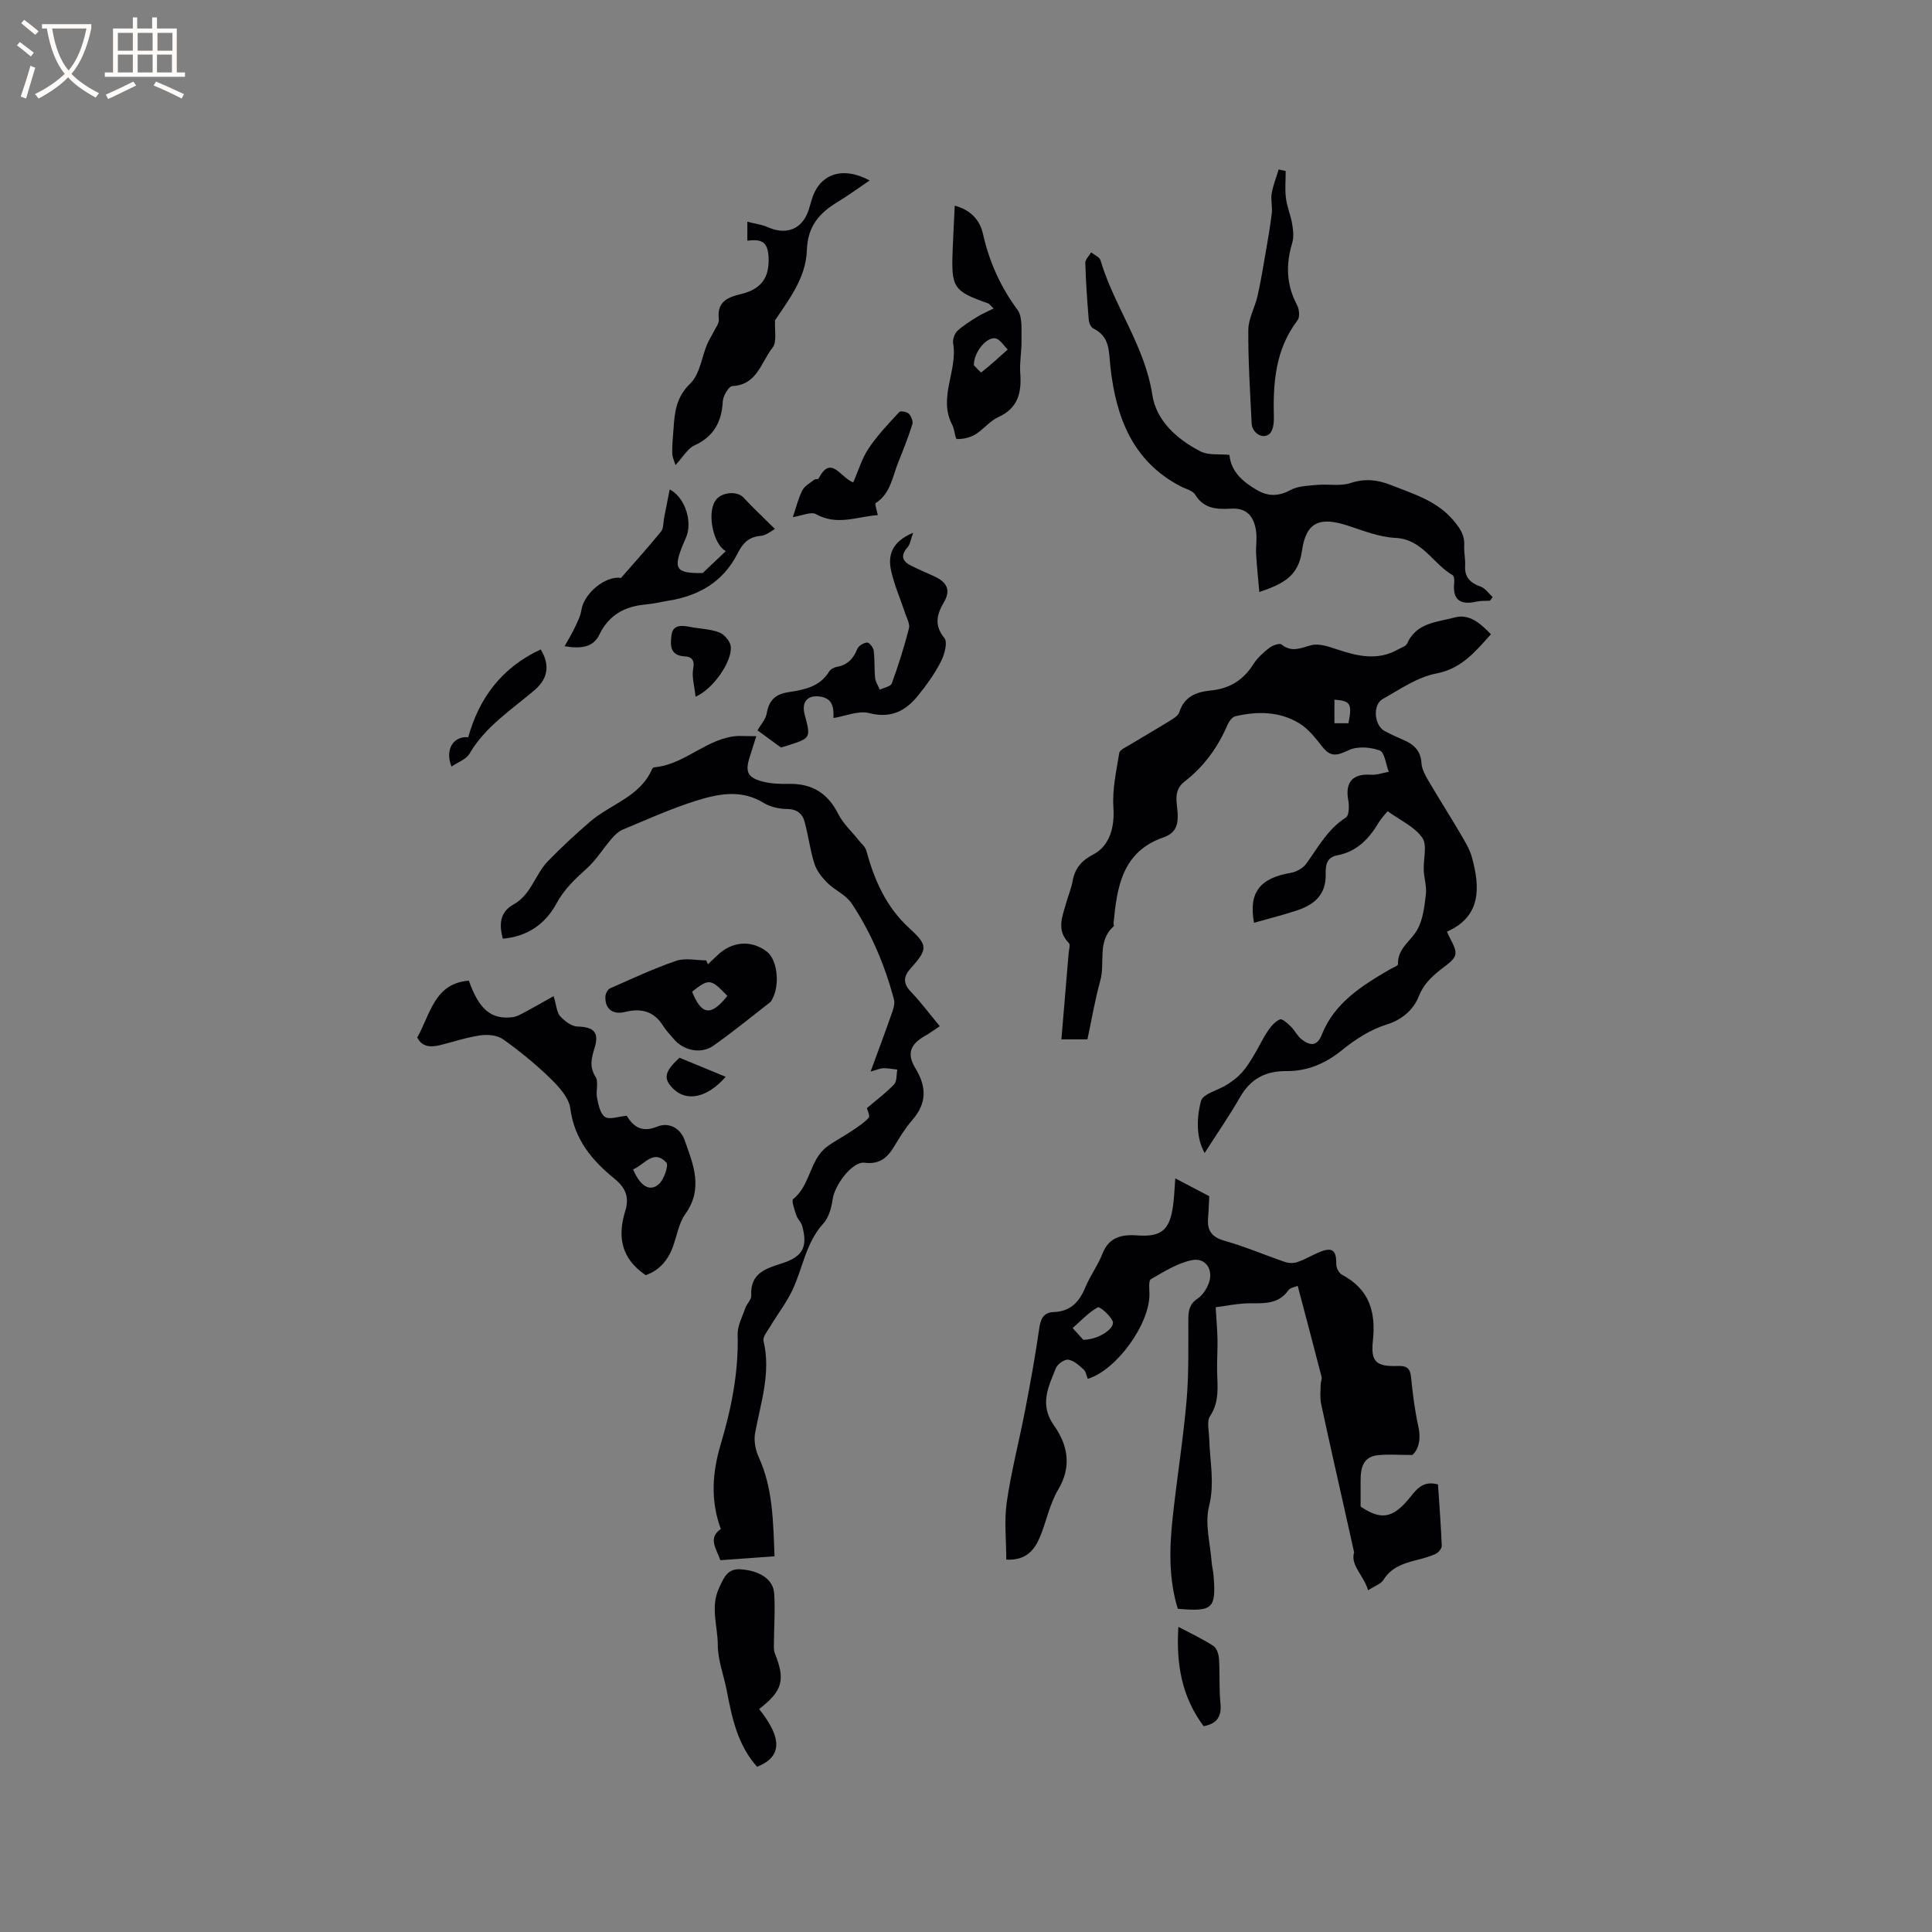 <svg enable-background="new 0 0 400 400" viewBox="0 0 400 400" xmlns="http://www.w3.org/2000/svg"><rect x="0" y="0" width="400" height="400" fill="#808080" stroke="none"/><g fill="#010103"><path d="m259.63 191.05c-1.16-6.27 1.23-9.26 7.59-10.33 1.17-.2 2.55-.96 3.23-1.9 2.47-3.42 4.44-7.17 8.21-9.56.67-.43.7-2.43.48-3.61-.68-3.73.93-5.52 4.75-5.25 1.19.08 2.42-.39 3.64-.61-.6-1.54-.85-4.02-1.88-4.41-1.93-.72-4.63-.91-6.42-.06-2.28 1.07-3.69 1.53-5.4-.65-1.42-1.8-2.92-3.75-4.83-4.92-4.08-2.48-8.67-2.52-13.23-1.46-.65.15-1.32 1.06-1.62 1.77-2 4.67-4.9 8.66-8.91 11.76-2.47 1.91-1.49 4.5-1.41 6.77.09 2.49-.61 3.97-2.97 4.79-8.51 2.96-9.61 10.26-10.31 17.77-.02.21.14.53.05.61-3.52 3.1-1.75 7.52-2.79 11.24-1.1 3.96-1.78 8.04-2.67 12.19-1.59 0-3.04 0-5.39 0 .51-6.01 1.01-11.93 1.5-17.85.06-.71.39-1.74.06-2.08-2.66-2.66-1.36-5.5-.57-8.32.43-1.53 1.06-3.01 1.34-4.56.47-2.61 1.88-4.24 4.25-5.46 3.45-1.78 4.46-5.74 4.19-9.71-.26-3.73.6-7.56 1.21-11.31.11-.67 1.37-1.2 2.17-1.69 2.71-1.65 5.48-3.23 8.18-4.9.79-.49 1.83-1.08 2.07-1.83 1.03-3.3 3.59-4.23 6.53-4.52 3.85-.38 6.71-2.12 8.79-5.41.83-1.31 2.06-2.43 3.3-3.39.67-.53 2.13-1.06 2.55-.73 2.14 1.73 3.99.71 6.17.15 1.56-.4 3.51.26 5.16.81 4.32 1.45 8.57 2.5 12.86.04.63-.36 1.57-.62 1.81-1.17 1.9-4.36 6.23-4.44 9.84-5.42 3.02-.82 5.34 1.21 7.52 3.48-3.28 3.62-6.05 7.12-11.35 8.13-3.88.74-7.48 3.27-11.05 5.27-2.14 1.19-1.78 5.48.41 6.64 1.31.7 2.66 1.31 4.02 1.9 2.09.91 3.44 2.24 3.59 4.73.07 1.19.72 2.42 1.35 3.5 2.14 3.66 4.42 7.23 6.57 10.88.96 1.64 2.02 3.31 2.52 5.11 1.76 6.35 1.89 12.3-5.16 15.41.73 1.8 1.98 3.4 1.73 4.72-.24 1.25-1.99 2.27-3.19 3.25-1.86 1.52-3.41 2.96-4.4 5.47-1.04 2.62-3.32 4.77-6.66 5.8-3.3 1.02-6.47 3.06-9.19 5.27-3.47 2.82-7.2 4.39-11.56 4.36-4.29-.03-7.38 1.59-9.56 5.38-2.27 3.96-4.89 7.73-7.34 11.57-1.74-3.05-1.73-7.1-.75-10.78.4-1.49 3.56-2.2 5.39-3.37 1.11-.71 2.2-1.53 3.08-2.51.96-1.07 1.73-2.33 2.48-3.57 1-1.66 1.81-3.44 2.89-5.04.64-.96 1.51-1.97 2.51-2.39.46-.2 1.59.84 2.25 1.49.82.81 1.34 1.96 2.23 2.65 1.65 1.29 3.18 1.56 4.17-.96 2.61-6.6 8.26-10.12 14.02-13.49.62-.36 1.77-.76 1.76-1.11-.12-3.29 2.69-4.79 4.01-7.17 1.17-2.1 1.46-4.78 1.76-7.25.2-1.64-.36-3.36-.44-5.05-.11-2.29.78-5.19-.31-6.73-1.61-2.29-4.59-3.61-7.17-5.48-.68.85-1.35 1.52-1.82 2.31-2 3.4-4.57 6.08-8.63 6.83-2.32.43-2.4 2.33-2.37 3.91.09 4.29-2.42 6.35-6.02 7.52-2.92.96-5.87 1.7-8.82 2.53zm16.65-46.19v4.88h2.9c.8-4.04.43-4.65-2.9-4.88z"/><path d="m243.33 243.97c2.43 1.27 4.5 2.36 7.03 3.69-.06 1.15-.1 2.82-.24 4.48-.23 2.61.73 4 3.44 4.76 4.23 1.19 8.3 2.95 12.47 4.37.79.27 1.82.29 2.59.03 1.49-.51 2.87-1.34 4.33-1.97 2.86-1.24 3.76-.56 3.71 2.43-.01.73.56 1.83 1.18 2.16 5.63 2.98 7.06 7.63 6.4 13.69-.48 4.43.77 5.35 5.21 5.2 1.66-.06 2.49.38 2.68 2.22.35 3.47.78 6.96 1.53 10.37.6 2.7-.03 4.75-1.24 5.84-2.96 0-5.11-.19-7.21.05-2.99.33-3.51 2.63-3.51 5.14v5.49c4.22 2.84 6.65 2.49 10.14-1.79 1.42-1.74 2.72-3.65 5.88-2.8.27 4.13.61 8.42.78 12.71.02.57-.72 1.45-1.32 1.71-1.34.6-2.8.96-4.23 1.33-2.61.67-4.99 1.54-6.54 4.04-.53.86-1.81 1.25-3.17 2.13-.88-3.11-3.7-5.14-2.89-7.87-.65-2.91-1.19-5.36-1.74-7.81-1.71-7.64-3.45-15.28-5.09-22.94-.27-1.28-.1-2.66-.09-4 0-.52.31-1.08.19-1.55-1.59-6.2-3.24-12.39-4.95-18.86-.55.25-1.54.37-1.93.92-1.96 2.77-4.7 2.71-7.67 2.69-2.65-.02-5.3.57-7.38.82.17 2.82.34 4.75.38 6.69.04 2.22-.13 4.44-.08 6.65.08 3.16.5 6.24-1.46 9.2-.73 1.1-.22 3.06-.18 4.62.13 4.69 1.18 9.23-.04 14.1-.9 3.61.28 7.74.56 11.63.06.84.31 1.67.37 2.51.58 7.01-.09 7.67-7.39 7.03-1.85-6-1.76-12.21-1.11-18.41.86-8.22 2.2-16.39 2.92-24.62.49-5.58.35-11.22.37-16.83.01-1.8.2-3.22 1.89-4.34.98-.65 1.79-1.84 2.25-2.96 1.21-2.91-.45-5.63-3.45-5.01-2.97.62-5.74 2.38-8.44 3.93-.51.3-.32 1.96-.3 2.99.13 6.17-6.73 15.8-12.77 17.64-.27-.64-.37-1.49-.85-1.92-.94-.85-2.03-1.87-3.17-2.04-.78-.12-2.24.89-2.57 1.73-1.54 3.84-3.48 7.54-.42 11.86 2.85 4.02 3.77 8.49.87 13.34-1.76 2.94-2.41 6.54-3.75 9.76-1.15 2.75-2.91 4.92-6.98 4.7 0-4-.46-8.02.1-11.9.92-6.38 2.57-12.65 3.79-18.99 1.08-5.59 2.11-11.2 2.91-16.84.29-2.06.84-3.45 3.07-3.53 3.4-.13 5.23-2.05 6.47-5.05 1-2.44 2.64-4.62 3.59-7.07 1.37-3.52 4.19-3.96 7.22-3.74 4.67.33 6.55-.92 7.28-5.54.34-1.98.38-4 .56-6.27zm-19.05 33.42c3.33-.04 6.69-2.48 6.08-3.86-.55-1.24-2.68-3.09-3.09-2.86-1.92 1.09-3.5 2.8-5.19 4.29.9 1 1.8 1.98 2.2 2.43z"/><path d="m156.58 152.42c-.57 1.8-.94 3-1.33 4.21-1.04 3.19-.5 4.4 2.8 5.22 1.72.43 3.57.47 5.36.44 4.74-.07 7.99 1.95 10.14 6.24 1 1.99 2.78 3.6 4.19 5.39.56.71 1.39 1.36 1.61 2.17 1.67 6.08 4.09 11.68 8.88 16.05 3.94 3.6 3.88 4.35.27 8.4-1.38 1.54-1.62 2.99.01 4.7 2.11 2.21 3.95 4.68 6.06 7.23-1.49.98-2.15 1.49-2.88 1.89-3.2 1.77-4.03 3.75-2.18 6.79 2.35 3.84 2.41 7.24-.61 10.72-1.45 1.67-2.63 3.59-3.77 5.49-1.42 2.36-3.06 3.76-6.15 3.37-2.49-.31-6.17 4.56-6.59 7.57-.25 1.75-.79 3.78-1.93 5.02-3.61 3.95-4.23 9.15-6.36 13.7-1.27 2.7-3.14 5.11-4.69 7.69-.56.93-1.53 2.1-1.33 2.93 1.58 6.6-.59 12.77-1.75 19.08-.29 1.56.08 3.48.75 4.95 2.95 6.47 2.99 13.31 3.28 20.54-3.88.28-7.52.55-11.22.81-.83-2.39-2.63-4.59.1-6.46-2.21-5.95-1.73-11.81-.05-17.45 2.23-7.47 3.74-14.95 3.53-22.79-.05-1.84.98-3.73 1.62-5.56.31-.88 1.25-1.71 1.2-2.52-.27-4.51 2.86-5.58 6.21-6.63 4.46-1.39 5.55-3.4 4.32-7.85-.21-.76-.95-1.36-1.19-2.12-.36-1.13-1.08-3.06-.65-3.4 3.57-2.85 3.37-8.06 6.93-10.78 1.5-1.15 3.22-2 4.79-3.05 1.36-.91 2.79-1.79 3.89-2.97.35-.37-.28-1.66-.36-2.02 1.91-1.63 3.93-3.12 5.64-4.92.61-.64.46-2.02.65-3.06-.96-.1-1.92-.29-2.88-.28-.61.01-1.22.3-2.64.69 1.55-4.23 2.96-7.98 4.28-11.75.35-1 .81-2.2.56-3.14-1.88-7.1-4.72-13.84-8.79-19.95-1.16-1.74-3.45-2.68-4.99-4.21-1.11-1.11-2.21-2.48-2.68-3.94-.9-2.81-1.26-5.78-2.02-8.64-.47-1.79-1.62-2.72-3.72-2.73-1.61-.01-3.43-.44-4.8-1.27-4.68-2.87-9.47-1.85-14.08-.4-5.13 1.62-10.07 3.86-15.05 5.93-.89.37-1.69 1.14-2.33 1.89-1.75 2.02-3.17 4.39-5.13 6.15-2.44 2.2-4.69 4.31-6.32 7.32-2.24 4.13-5.94 6.81-11.08 7.23-.78-2.93-.66-5.48 2.24-7.09 3.63-2.02 4.45-6.22 7.1-8.95 2.77-2.85 5.69-5.56 8.7-8.16 4.25-3.67 10.35-5.14 12.85-10.88.07-.17.28-.38.45-.4 6.41-.53 10.93-6.15 17.4-6.49 1.11 0 2.21.05 3.74.05z"/><path d="m260.73 122.57c-.25-2.87-.52-5.34-.66-7.81-.09-1.68.23-3.41-.05-5.05-.47-2.74-1.83-4.59-5.12-4.4-2.82.16-5.65.1-7.45-2.9-.52-.86-1.96-1.17-2.99-1.71-10.02-5.19-13.41-14.4-14.56-24.71-.36-3.23-.04-6.29-3.56-7.99-.5-.24-.88-1.19-.93-1.84-.32-3.9-.6-7.82-.71-11.73-.02-.72.79-1.45 1.21-2.18.67.54 1.74.97 1.94 1.65 2.84 9.56 9.17 17.69 10.73 27.87.82 5.36 5.13 9.2 9.98 11.69 1.63.84 3.87.5 5.98.72.33 3.52 2.84 5.62 5.73 7.3 2.22 1.29 4.43 1.33 6.89-.01 1.59-.87 3.7-.9 5.6-1.08 2.27-.21 4.73.32 6.81-.37 3.05-1.01 5.68-.69 8.54.45 4.6 1.83 9.34 3.2 12.77 7.23 1.39 1.64 2.39 3.07 2.27 5.25-.08 1.37.27 2.76.19 4.12-.15 2.43 1.03 3.62 3.22 4.38.96.34 1.66 1.43 2.48 2.17-.19.25-.37.5-.56.75-.94.06-1.9-.01-2.81.19-3.41.78-4.98-.41-4.59-3.98.05-.49-.02-1.32-.32-1.49-4.09-2.34-6.22-7.46-11.89-7.73-3.3-.16-6.58-1.47-9.78-2.52-5.8-1.9-8.69-.84-9.54 5.25-.75 5.22-3.87 6.81-8.82 8.48z"/><path d="m133.68 264.01c-5.2-3.52-5.83-8.14-4.22-13.32.88-2.82.04-4.8-2.2-6.62-4.69-3.8-8.34-8.15-9.19-14.6-.29-2.22-2.36-4.47-4.12-6.19-3.03-2.95-6.34-5.65-9.78-8.1-1.19-.85-3.18-1.04-4.71-.82-2.81.4-5.55 1.33-8.32 2.02-2.01.5-3.8.38-4.75-1.59 2.73-4.83 3.55-11.22 10.68-11.75 2.11 5.92 4.58 8.08 9.01 7.56.88-.1 1.74-.59 2.54-1.02 1.92-1.02 3.8-2.11 6-3.34.62 2.04.66 3.4 1.35 4.15.92 1 2.34 2.11 3.57 2.14 3.39.09 4.55 1.19 3.57 4.41-.63 2.05-1.15 3.87.19 6 .68 1.08.02 2.92.31 4.35.29 1.42.65 3.29 1.65 3.96.92.62 2.74-.09 4.49-.24 1.22 1.95 2.86 3.66 6.31 2.25 2.42-.99 4.79.29 5.67 2.76 1.8 5.03 3.94 10.07.14 15.36-1.36 1.9-1.72 4.52-2.57 6.79-1.04 2.82-2.86 4.89-5.62 5.84zm-2.61-21.9c1.5 3.51 3.48 4.7 5.34 3.05 1.08-.96 2.08-3.9 1.54-4.48-2.66-2.83-4.48.45-6.88 1.43z"/><path d="m139.85 96.29c-.21-.74-.65-1.6-.67-2.47-.04-1.69.15-3.38.27-5.07.23-3.44.55-6.55 3.46-9.34 1.96-1.88 2.35-5.37 3.49-8.13.35-.85.88-1.62 1.28-2.44.44-.91 1.26-1.9 1.15-2.76-.45-3.61 1.82-4.53 4.59-5.2 4.13-1 5.87-3.33 5.71-7.47-.12-3.12-1.19-4.02-4.4-3.57 0-1.13 0-2.24 0-3.93 1.58.41 2.99.57 4.23 1.12 3.9 1.74 7.19.4 8.48-3.61.23-.7.41-1.42.63-2.13 1.59-5.24 6.28-6.99 11.98-3.93-2.37 1.6-4.43 3.12-6.61 4.44-3.81 2.31-6.23 5.01-6.39 10.03-.18 5.66-3.72 10.2-6.58 14.48-.13 1.94.45 4.46-.55 5.71-2.34 2.94-3.15 7.67-8.29 7.91-.74.04-1.92 2.01-1.98 3.13-.22 4.28-1.86 7.32-5.91 9.18-1.38.64-2.29 2.33-3.89 4.05z"/><path d="m189.06 110.3c-.54 1.47-.64 2.43-1.16 3.01-1.44 1.63-1.18 2.84.66 3.77 1.6.81 3.26 1.51 4.89 2.25 2.4 1.1 3.53 2.68 2.02 5.27-1.46 2.51-2.17 4.77.06 7.51.72.89-.01 3.49-.76 4.94-1.3 2.52-3 4.87-4.8 7.08-2.57 3.15-5.62 4.65-10.03 3.51-2.19-.57-4.84.61-7.38 1.02.05-1.92.01-4.11-2.91-4.46-2.5-.3-3.73 1.17-3.06 3.7 1.3 4.91 1.3 4.91-3.49 6.44-.5.16-1.01.3-1.42.42-1.81-1.32-3.57-2.61-4.85-3.55.68-1.2 1.69-2.27 1.9-3.47.47-2.67 1.71-4.01 4.48-4.43 3.2-.49 6.51-1.07 8.45-4.27.29-.48 1.01-.87 1.58-.97 2.23-.37 3.44-1.71 4.26-3.73.26-.64 1.31-1.26 2.03-1.31.44-.03 1.28 1.03 1.36 1.67.24 1.87.1 3.79.29 5.66.09.84.64 1.62.98 2.43.85-.42 2.24-.66 2.48-1.3 1.36-3.73 2.56-7.54 3.55-11.38.24-.94-.47-2.16-.82-3.23-.94-2.86-2.17-5.64-2.84-8.56-.76-3.24 0-6.12 4.53-8.02z"/><path d="m205.72 63.87c-.9-.89-.97-1-1.06-1.03-7.27-2.55-7.74-3.24-7.42-11.12.12-2.94.27-5.89.43-9.14 3.32.9 5.19 2.96 5.84 5.83 1.3 5.77 3.61 10.95 7.15 15.73 1.09 1.48.77 4.11.83 6.22.06 2.29-.43 4.61-.26 6.88.3 4.03-.42 7.25-4.56 9.13-1.77.8-3.07 2.57-4.77 3.59-1.09.65-2.53.98-3.79.93-.35-.01-.46-1.98-.95-2.91-3-5.66 1.16-11.23.18-16.88-.14-.81.27-2.02.87-2.58 1.2-1.14 2.67-2.02 4.09-2.91.97-.61 2.05-1.06 3.42-1.74zm-4.09 11.75c.23.22 1.43 1.56 1.53 1.48 1.9-1.48 3.68-3.13 5.48-4.74-.82-.79-1.52-2.03-2.48-2.29-1.71-.46-4.54 2.66-4.53 5.55z"/><path d="m146.58 199.64c.61-.58 1.22-1.15 1.82-1.74 3.05-3.01 7.06-3.37 10.33-.91 2.17 1.63 2.8 6.69 1.22 9.75-.14.28-.29.6-.52.78-3.9 3.03-7.72 6.16-11.76 9-2.54 1.78-6.17.98-8.14-1.37-.75-.89-1.59-1.72-2.2-2.7-1.89-3.05-4.5-3.78-7.89-2.94-2.63.65-4.21-.67-4.1-3.2.02-.58.47-1.45.95-1.67 4.53-2 9.03-4.11 13.7-5.71 1.86-.64 4.12-.1 6.19-.1.13.25.26.53.4.81zm4.01 6.55c-3.44-3.59-3.79-3.63-7.3-.88 1.95 4.9 3.93 5.13 7.3.88z"/><path d="m145.48 118.65c1.93-1.83 3.4-3.23 4.79-4.55-2.49-1.27-3.99-7.67-2.16-10.44 1.19-1.81 4.49-2.08 5.83-.64 2.02 2.17 4.19 4.2 6.5 6.5-.6.31-1.78 1.34-3.03 1.44-2.52.21-3.73 1.69-4.72 3.66-2.98 5.87-8 8.73-14.29 9.75-1.57.25-3.12.64-4.7.78-4.32.38-7.62 2.14-9.59 6.21-1.24 2.57-3.6 3.04-7.22 2.44.8-1.45 1.51-2.58 2.07-3.77.55-1.18 1.2-2.39 1.39-3.64.56-3.72 5.21-7.27 8.22-6.73 2.94-3.38 5.71-6.43 8.3-9.63.53-.65.43-1.81.61-2.73.39-1.96.77-3.92 1.17-5.96 2.93 1.46 4.61 6.05 3.61 9.31-.19.6-.47 1.18-.72 1.77-2.27 5.43-1.67 6.28 3.94 6.23z"/><path d="m157.17 353.84c4.86 6.08 4.73 9.92-.42 11.95-3.98-4.43-5.18-9.98-6.25-15.61-.61-3.21-1.88-6.41-1.89-9.61 0-3.9-1.58-7.84.26-11.79.99-2.13 1.71-4.09 4.57-3.87 3.84.3 6.64 2.07 6.84 4.94.24 3.43-.03 6.9-.05 10.35 0 .7-.06 1.47.19 2.09 2.21 5.54 1.63 7.77-3.25 11.55z"/><path d="m266.19 35.41c0 1.88-.18 3.77.05 5.62.23 1.81.99 3.54 1.29 5.34.22 1.3.37 2.75 0 3.97-1.34 4.46-1.21 8.67 1.02 12.84.45.85.6 2.46.1 3.12-4.63 6.05-5.1 13.03-4.91 20.22.03 1.13-.19 2.71-.93 3.33-1.39 1.17-3.58-.2-3.67-2.2-.31-6.45-.74-12.91-.69-19.37.02-2.32 1.36-4.61 1.9-6.96.65-2.85 1.12-5.74 1.62-8.62.49-2.84 1-5.69 1.34-8.55.16-1.35-.25-2.77-.02-4.1.29-1.69.95-3.32 1.45-4.97.49.11.97.22 1.45.33z"/><path d="m164.15 107.06c.68-2 1.12-3.87 1.97-5.54.47-.92 1.6-1.51 2.47-2.2.22-.18.79-.05.88-.23 2.59-5.02 4.45-.28 7.18.8 1.06-2.41 1.79-4.96 3.2-7.07 1.81-2.71 4.12-5.11 6.34-7.52.26-.28 1.59-.04 1.99.37.49.51.9 1.57.71 2.19-.84 2.66-1.87 5.27-2.92 7.87-1.21 2.99-1.58 6.44-4.67 8.44-.24.16.24 1.43.44 2.48-4.23.28-8.38 2.26-12.78-.19-1.05-.59-2.92.32-4.81.6z"/><path d="m111.94 134.46c1.94 3.14 1.55 6.01-1.22 8.38-4.79 4.1-10.21 7.53-13.52 13.21-.69 1.17-2.4 1.75-3.72 2.66-1.42-3.53.41-6.36 3.46-6.07 2.27-8.15 6.96-14.44 15-18.18z"/><path d="m249.2 357.39c-4.53-6.06-5.72-12.89-5.23-20.57 2.52 1.34 4.99 2.49 7.25 3.95.69.45 1.1 1.73 1.16 2.67.2 3.07-.01 6.16.3 9.21.28 2.74-.71 4.22-3.48 4.74z"/><path d="m144.01 144.24c-.23-2.22-.82-4.1-.49-5.8.37-1.87-.41-2.48-1.79-2.55-3.12-.16-2.94-2.46-2.71-4.35.28-2.3 2.18-2.08 3.95-1.73 1.97.39 4.07.41 5.91 1.11 1.04.39 2.23 1.75 2.4 2.81.46 2.97-3.54 8.92-7.27 10.51z"/><path d="m150.25 222.94c-3.8 4.35-8.08 5.24-10.87 2.47-2.14-2.12-1.79-3.56 1.3-6.42 3.25 1.33 6.3 2.59 9.57 3.95z"/></g><path d="m6.4 11.7c-1-.8-1.9-1.6-2.9-2.3l.6-.7c.9.7 1.9 1.4 2.9 2.2zm-2.1 8.3c.7-2.1 1.4-4.2 2-6.4.2.1.6.3 1 .4-.7 2.3-1.3 4.4-1.9 6.4zm3-12.8c-1.1-.9-2.1-1.7-2.9-2.4l.6-.7c1 .8 2 1.5 3 2.4zm1.4-1.3v-.9h10.2v.9c-.9 4.2-2.3 7.3-4.1 9.4 1.3 1.4 3.2 2.7 5.7 4-.2.2-.4.5-.7.9-2.5-1.4-4.4-2.7-5.7-4.2-1.4 1.5-3.5 3-6.1 4.4 0 0 0 0-.1-.1-.3-.4-.5-.7-.7-.8 2.7-1.3 4.7-2.8 6.2-4.2-1.8-2.2-3-5.3-3.7-9.4zm9.2 0h-7.1c.6 3.8 1.7 6.7 3.4 8.7 1.7-2 2.9-4.8 3.7-8.7z" fill="#fcfbfa"/><path d="m31.6 3.6h.9v2.3h4.1v9.1h1.7v.9h-16.6v-.9h1.7v-9.1h4.1v-2.3h.9v2.3h3.1v-2.3zm-4 13.3.6.8c-1.9.9-3.8 1.9-5.8 2.8-.2-.3-.3-.6-.5-.9 2-.9 3.9-1.8 5.7-2.7zm-3.2-10.1v3.7h3.1v-3.7zm0 4.5v3.7h3.1v-3.7zm4.1-4.5v3.7h3.1v-3.7zm0 4.5v3.7h3.1v-3.7zm9.1 9.1c-2.1-1.1-4.1-2-5.8-2.7l.5-.8c2.2.9 4.1 1.8 5.8 2.6zm-1.9-13.6h-3.1v3.7h3.1zm-3.2 4.5v3.7h3.1v-3.7z" fill="#fcfbfa"/></svg>